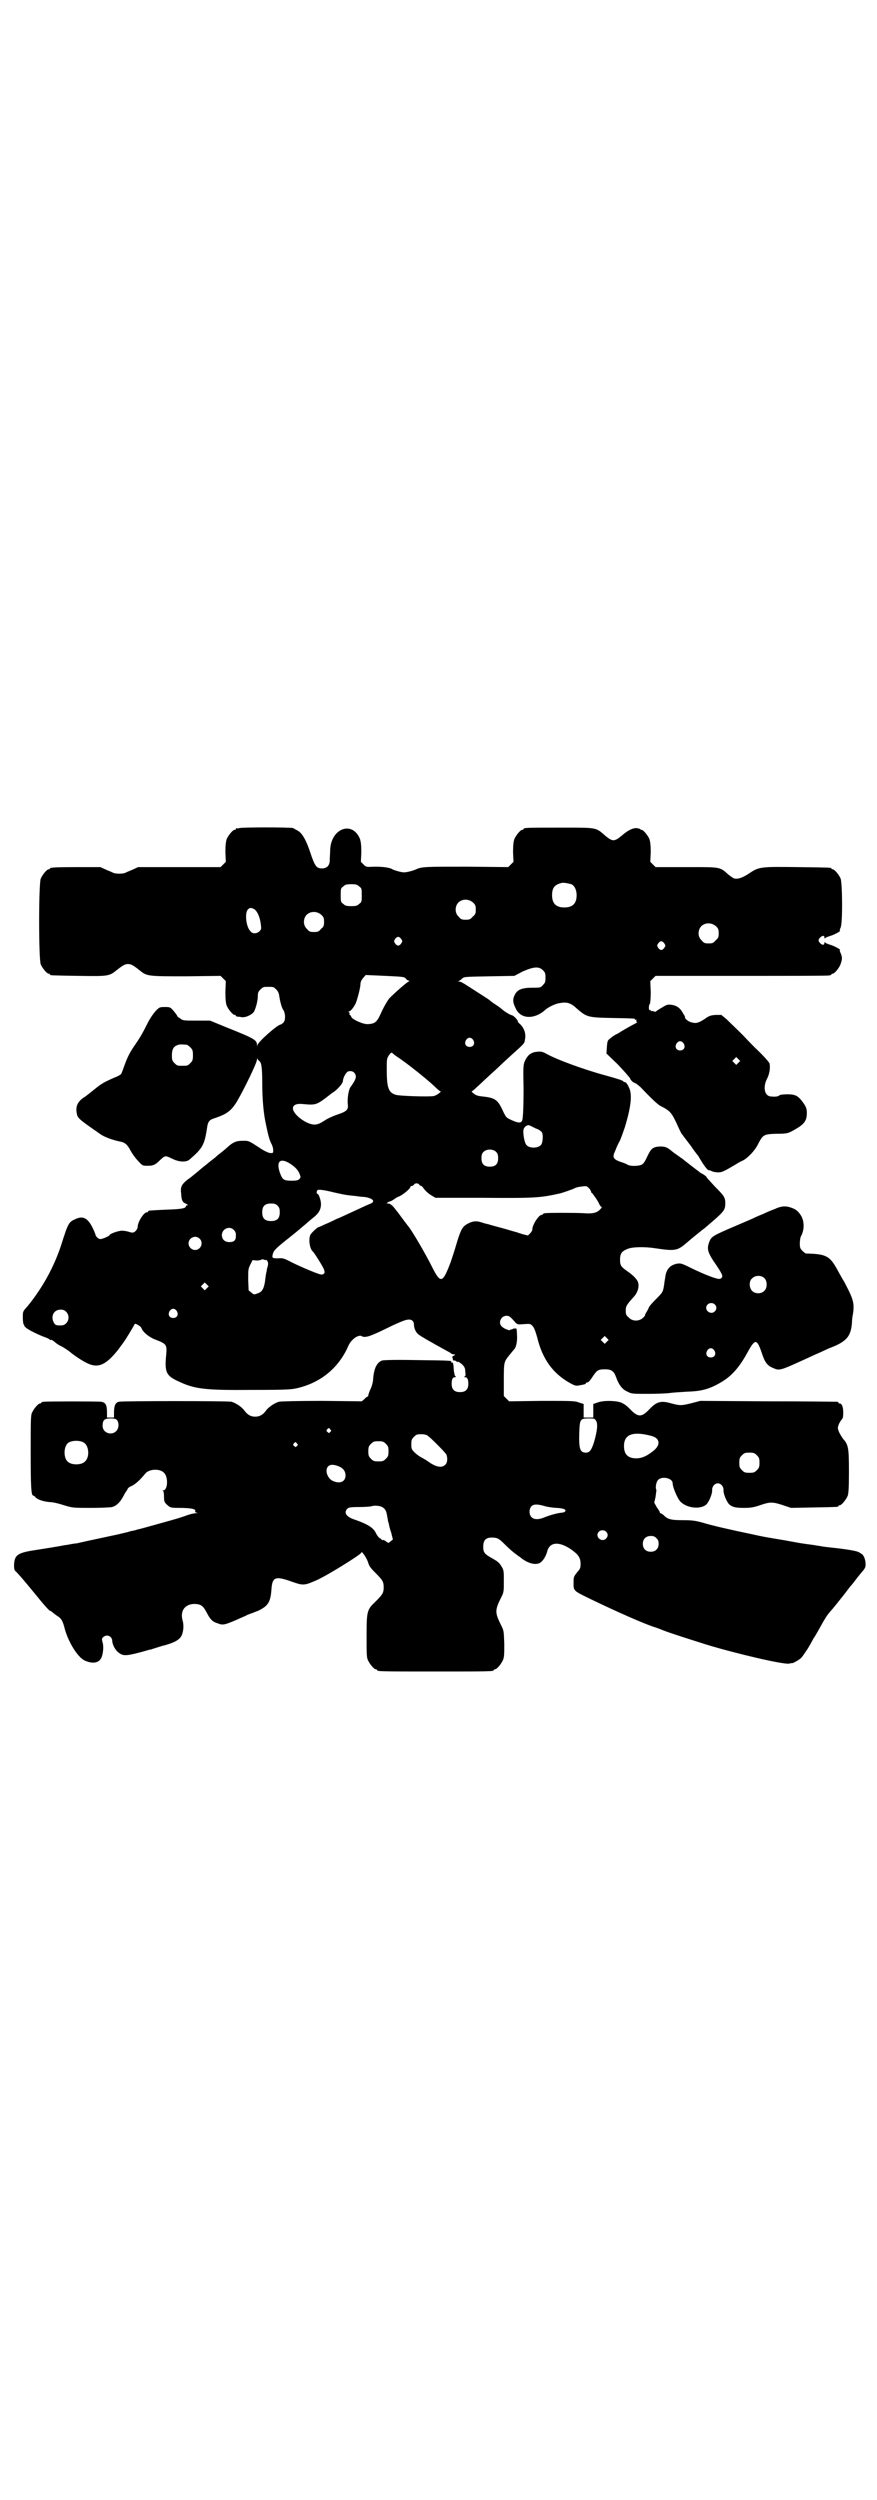 <?xml version="1.0" standalone="no"?>
<!DOCTYPE svg PUBLIC "-//W3C//DTD SVG 20010904//EN"
 "http://www.w3.org/TR/2001/REC-SVG-20010904/DTD/svg10.dtd">
<svg version="1.0" xmlns="http://www.w3.org/2000/svg"
 width="1000pt" height="2850pt" viewBox="0 0 1000 2850"
 preserveAspectRatio="xMidYMid meet">
<g transform="translate(0,2850) scale(0.5,-0.5)"
fill="#000000" stroke="none">
<path d="M546 3812 c-3 -1 -6 -1 -7 0 0 0 -1 0 -1 -2 0 -1 -1 -2 -3 -2 -4 0
-14 -12 -18 -21 -2 -7 -3 -14 -3 -30 l1 -22 -6 -6 -6 -6 -94 0 -94 0 -13 -6
c-7 -3 -15 -6 -16 -7 -2 -1 -8 -2 -14 -2 -6 0 -12 1 -14 2 -1 1 -9 4 -16 7
l-13 6 -52 0 c-52 0 -63 -1 -63 -3 0 -1 -1 -2 -3 -2 -4 0 -14 -12 -18 -21 -5
-11 -5 -185 0 -196 4 -9 14 -21 18 -21 2 0 3 -1 3 -2 0 -2 2 -2 65 -3 67 -1
70 -1 87 13 14 11 19 14 26 14 7 0 12 -3 26 -14 17 -14 18 -14 106 -14 l79 1
6 -6 6 -6 -1 -24 c0 -18 1 -26 3 -32 4 -9 14 -21 18 -21 2 0 3 -1 3 -2 0 -1 1
-1 3 -2 1 0 5 0 9 -1 9 -2 24 5 29 12 4 7 9 25 9 36 0 8 1 10 6 15 6 6 7 6 18
6 11 0 12 0 18 -6 4 -4 6 -8 7 -16 2 -13 6 -28 10 -32 1 -2 3 -8 3 -13 0 -9
-1 -11 -4 -15 -3 -2 -5 -4 -6 -4 -7 0 -51 -39 -53 -47 0 -3 -1 -2 -1 1 0 11
-8 15 -68 39 l-39 16 -31 0 c-29 0 -31 0 -37 5 -4 2 -7 5 -7 6 0 1 -4 6 -8 11
-8 9 -8 9 -21 9 -11 0 -12 -1 -19 -8 -4 -4 -13 -16 -19 -28 -12 -24 -17 -33
-33 -56 -8 -12 -14 -24 -19 -38 -4 -11 -8 -22 -9 -23 -1 -1 -7 -5 -13 -7 -25
-11 -31 -14 -48 -28 -10 -8 -21 -17 -25 -19 -13 -9 -18 -20 -15 -35 2 -12 4
-13 54 -48 10 -7 30 -14 46 -17 10 -2 16 -7 23 -21 4 -7 11 -17 17 -23 10 -11
10 -11 22 -11 12 0 17 2 27 12 13 12 12 12 29 4 16 -8 32 -8 39 -2 30 26 34
33 40 71 2 16 5 20 19 24 26 9 36 16 49 37 17 29 46 89 46 96 0 3 1 4 1 2 1
-2 3 -4 4 -5 5 -2 7 -16 7 -47 0 -41 3 -74 9 -100 5 -24 7 -31 11 -40 3 -5 5
-12 5 -16 0 -7 0 -7 -6 -7 -4 0 -12 4 -19 8 -32 21 -30 20 -44 20 -16 0 -23
-3 -39 -18 -1 -1 -6 -5 -11 -9 -5 -4 -9 -7 -10 -8 -1 -1 -5 -5 -11 -9 -5 -4
-10 -8 -11 -9 -1 -1 -8 -6 -16 -13 -8 -7 -16 -13 -17 -14 -1 -1 -6 -5 -12 -9
-12 -10 -16 -16 -14 -30 1 -18 3 -21 12 -25 3 -2 5 -3 3 -3 -2 0 -4 -1 -4 -2
0 -5 -10 -7 -45 -8 -41 -2 -41 -2 -41 -4 0 -1 -1 -2 -3 -2 -7 0 -21 -22 -21
-33 0 -3 -2 -7 -5 -10 -5 -4 -6 -4 -14 -2 -5 2 -13 3 -17 3 -8 0 -28 -7 -28
-10 0 -2 -18 -10 -22 -9 -3 0 -9 5 -10 9 0 1 -3 9 -7 17 -11 22 -22 28 -40 19
-14 -6 -16 -10 -30 -54 -17 -54 -44 -102 -78 -144 -11 -12 -11 -12 -11 -26 0
-8 1 -14 2 -16 2 -1 2 -2 1 -2 -1 0 1 -2 4 -5 7 -6 30 -17 44 -22 6 -2 11 -5
11 -6 0 0 1 -1 2 0 1 1 4 -1 8 -4 3 -3 10 -8 15 -10 6 -3 17 -10 25 -17 20
-15 39 -26 50 -27 18 -3 35 9 58 39 4 6 9 12 10 14 3 3 24 38 25 41 1 3 15 -5
16 -10 3 -8 15 -18 28 -24 29 -11 30 -12 28 -36 -4 -40 0 -48 29 -61 36 -17
59 -20 168 -19 84 0 90 1 106 5 50 13 88 44 110 90 3 8 8 16 12 19 6 7 16 11
20 9 8 -5 18 -2 57 17 22 11 43 20 48 20 9 2 15 -3 15 -11 0 -9 5 -19 11 -23
5 -4 24 -15 64 -37 4 -2 9 -5 10 -6 1 -1 4 -2 6 -2 4 0 4 0 0 -3 -4 -1 -4 -3
-3 -5 1 -2 1 -4 1 -4 -1 -1 1 -2 3 -2 2 0 4 -1 5 -2 1 -1 2 -2 3 -1 1 1 5 -2
9 -5 6 -6 8 -9 8 -17 1 -7 1 -10 -1 -11 -2 -2 -2 -2 0 -2 6 0 8 -5 8 -15 0
-13 -6 -19 -19 -19 -13 0 -19 6 -19 19 0 10 2 15 8 15 2 0 2 1 1 2 -2 0 -3 6
-4 13 -1 18 -2 19 -4 18 -1 0 -2 1 -2 2 1 3 -2 3 -80 4 -51 1 -74 0 -78 -1
-12 -5 -18 -18 -20 -41 0 -7 -3 -18 -6 -24 -3 -6 -5 -13 -5 -14 0 -2 -1 -3 -1
-3 -1 0 -5 -2 -8 -6 l-6 -5 -90 1 c-57 0 -94 -1 -99 -2 -10 -3 -24 -12 -30
-21 -7 -9 -14 -13 -24 -13 -10 0 -17 4 -24 13 -6 9 -20 18 -30 21 -7 2 -250 2
-257 0 -8 -2 -11 -9 -11 -25 l0 -11 -8 0 -8 0 0 11 c0 18 -3 23 -13 25 -8 1
-124 1 -131 0 -4 0 -6 -2 -6 -2 0 -1 -1 -2 -3 -2 -4 0 -14 -12 -18 -21 -3 -6
-3 -19 -3 -90 0 -79 1 -99 6 -99 1 0 4 -2 6 -5 6 -5 19 -9 34 -10 5 0 18 -3
30 -7 20 -6 21 -6 62 -6 22 0 44 1 48 2 10 3 18 11 25 24 3 6 6 11 7 12 1 1 2
3 3 5 0 1 3 4 5 5 12 5 21 13 36 31 9 10 33 11 42 1 10 -9 9 -40 -2 -40 -2 0
-2 -1 0 -1 1 -1 2 -6 2 -13 0 -12 1 -13 7 -19 7 -6 7 -7 27 -7 30 0 40 -3 37
-8 -1 -1 1 -2 3 -3 4 0 4 -1 -1 -1 -3 0 -13 -2 -21 -5 -8 -3 -18 -6 -21 -7 -3
-1 -24 -7 -46 -13 -22 -6 -42 -12 -45 -12 -2 -1 -9 -3 -16 -4 -12 -4 -16 -4
-27 -7 -52 -11 -93 -20 -97 -21 -3 0 -9 -1 -14 -2 -5 -1 -11 -2 -13 -2 -8 -2
-52 -9 -59 -10 -48 -7 -55 -11 -56 -36 0 -8 1 -11 3 -13 5 -4 22 -24 49 -57
12 -15 25 -30 29 -33 5 -2 8 -5 9 -6 1 -1 4 -3 8 -6 10 -6 13 -11 18 -31 9
-31 29 -63 45 -71 18 -8 32 -6 38 6 4 8 6 26 3 35 -2 8 -2 9 1 12 8 8 21 3 21
-9 1 -10 8 -22 16 -27 9 -7 18 -6 45 1 12 3 24 7 26 7 2 0 6 2 10 3 3 1 15 5
27 8 23 7 33 14 36 26 3 10 3 21 0 31 -5 21 6 35 26 36 16 0 21 -4 29 -19 8
-16 14 -22 25 -25 12 -5 16 -4 44 8 4 2 9 4 11 5 2 1 8 3 13 6 5 2 10 4 11 4
0 0 7 3 15 6 22 11 27 20 29 48 2 29 9 31 46 18 25 -9 29 -9 52 1 20 7 107 61
107 65 0 6 13 -13 16 -24 2 -7 6 -12 16 -22 16 -16 19 -20 19 -33 0 -13 -3
-17 -19 -33 -19 -18 -20 -21 -20 -79 0 -38 0 -48 3 -54 4 -9 14 -21 18 -21 2
0 3 -1 3 -2 0 -3 13 -3 133 -3 120 0 133 0 133 3 0 1 1 2 3 2 4 0 14 12 18 21
3 7 3 14 3 37 -1 27 -1 30 -6 40 -16 32 -16 36 0 68 5 10 5 13 5 35 0 22 0 25
-5 33 -6 10 -9 12 -25 21 -14 8 -17 12 -17 24 0 17 7 23 26 21 8 -1 12 -4 23
-15 10 -10 19 -18 29 -25 2 -2 6 -4 7 -5 14 -12 32 -18 43 -13 7 3 15 15 18
27 6 23 30 23 59 1 13 -10 17 -17 17 -30 0 -9 -1 -11 -8 -19 -7 -9 -8 -10 -8
-22 0 -21 -2 -19 41 -40 56 -27 119 -55 144 -63 4 -1 11 -4 14 -5 11 -5 48
-17 105 -35 66 -20 176 -46 188 -43 3 1 5 1 6 1 2 -1 19 9 22 13 2 2 8 11 14
20 5 8 11 19 13 23 3 4 8 13 12 20 16 29 20 35 31 47 6 7 17 21 25 31 8 10 15
20 17 22 2 2 6 7 9 11 3 4 10 13 15 19 8 9 10 12 10 19 0 11 -4 21 -9 24 -2 1
-4 3 -5 3 -3 3 -18 6 -50 10 -19 2 -37 4 -39 5 -3 0 -12 2 -20 3 -23 3 -23 3
-61 10 -47 8 -44 7 -80 15 -48 10 -83 18 -110 26 -15 4 -23 5 -43 5 -27 0 -35
2 -44 12 -3 2 -6 4 -7 4 -1 0 -2 1 -1 2 0 0 -3 6 -7 11 l-6 11 3 13 c1 8 2 15
2 16 -3 4 -1 18 4 23 9 9 33 4 33 -8 0 -9 11 -35 18 -42 15 -15 46 -18 59 -6
6 6 14 25 13 33 0 8 6 15 13 15 7 0 13 -7 13 -15 -1 -8 7 -27 13 -33 7 -6 14
-8 33 -8 16 0 22 1 37 6 23 8 29 8 53 0 l18 -6 52 1 c54 1 56 1 56 3 0 1 1 2
3 2 4 0 14 12 18 21 2 6 3 16 3 55 0 53 -1 62 -13 75 -3 4 -8 12 -10 17 -3 8
-3 8 0 17 2 4 5 9 7 11 2 2 3 6 3 15 0 13 -3 21 -8 21 -2 0 -3 1 -3 2 0 1 -1
2 -2 2 -2 0 -73 1 -158 1 l-155 1 -19 -5 c-24 -6 -27 -6 -46 -1 -24 7 -34 5
-51 -13 -18 -19 -26 -19 -45 1 -9 9 -14 12 -22 15 -14 4 -40 4 -52 -1 l-9 -3
0 -16 0 -15 -11 0 -11 0 0 15 0 16 -10 3 c-9 4 -16 4 -85 4 l-75 -1 -6 6 -6 6
0 37 c0 41 0 41 14 58 4 5 9 11 10 12 5 6 7 21 6 33 0 7 -1 12 -1 13 0 2 -10
1 -10 -1 0 -1 -1 -1 -2 0 -1 1 -2 0 -2 -1 0 -3 -14 2 -19 7 -10 8 -3 25 10 25
6 0 8 -1 21 -16 4 -4 6 -4 19 -3 14 1 15 1 20 -5 3 -3 6 -11 10 -25 12 -50 36
-83 76 -105 9 -5 13 -6 18 -5 12 2 17 3 17 5 0 1 1 2 3 2 3 0 6 3 15 17 8 11
11 13 26 13 14 0 20 -4 25 -18 6 -17 14 -28 26 -33 9 -5 12 -5 47 -5 20 0 43
1 50 2 6 1 24 2 39 3 34 1 52 6 80 23 23 14 40 34 58 67 17 31 21 31 32 -1 7
-22 13 -30 26 -35 16 -7 14 -7 97 31 12 5 26 12 31 14 40 15 50 27 52 60 0 5
1 13 2 17 3 19 2 29 -6 47 -4 9 -11 22 -14 28 -4 6 -11 19 -16 28 -17 31 -26
35 -71 36 -1 0 -5 3 -8 6 -5 5 -6 7 -6 17 0 6 1 14 3 17 8 15 7 34 0 46 -7 11
-12 15 -24 19 -12 4 -23 3 -37 -4 -6 -2 -18 -7 -26 -11 -8 -3 -19 -8 -23 -10
-4 -2 -21 -9 -37 -16 -56 -24 -58 -25 -63 -39 -5 -14 -3 -22 10 -42 20 -29 22
-34 19 -38 -1 -2 -4 -3 -6 -3 -7 0 -33 10 -60 23 -24 12 -27 13 -35 12 -17 -3
-26 -13 -28 -32 -1 -6 -2 -11 -2 -13 -3 -20 -3 -20 -19 -36 -9 -9 -17 -18 -17
-21 -1 -2 -3 -6 -5 -9 -2 -3 -3 -6 -3 -6 1 -1 -2 -4 -5 -7 -9 -8 -24 -8 -32 1
-6 5 -7 7 -7 16 0 10 2 13 19 32 9 10 13 25 8 35 -4 7 -12 15 -24 23 -14 10
-16 13 -16 26 0 14 4 19 16 24 10 5 38 6 64 2 47 -7 51 -6 75 15 8 7 18 15 23
19 5 4 11 9 14 11 47 40 48 41 48 59 0 12 -4 17 -24 37 -8 9 -17 18 -18 20 -1
3 -6 6 -9 8 -4 2 -8 4 -9 6 -2 1 -11 8 -20 15 -9 7 -18 14 -19 15 -1 0 -7 5
-13 9 -6 4 -12 9 -13 10 -9 7 -14 8 -24 8 -16 -1 -20 -4 -29 -23 -6 -13 -9
-17 -14 -19 -8 -3 -24 -3 -30 0 -3 2 -10 5 -17 7 -17 6 -19 11 -12 25 2 6 7
17 11 24 3 7 8 21 11 30 14 46 17 74 10 89 -4 10 -9 15 -11 14 -1 -1 -2 0 -2
1 0 2 -12 6 -41 14 -48 13 -112 36 -138 51 -6 3 -10 4 -18 3 -13 -1 -21 -7
-27 -19 -5 -10 -5 -14 -4 -66 0 -35 -1 -65 -3 -71 -2 -7 -9 -7 -24 0 -13 6
-13 6 -21 23 -11 24 -18 28 -45 31 -12 1 -16 3 -21 7 -4 3 -5 5 -4 5 1 0 6 4
11 9 5 4 17 16 27 25 10 9 22 20 26 24 4 4 16 15 27 25 29 26 29 26 30 34 3
13 -1 25 -9 34 -4 4 -8 7 -7 8 1 2 -9 13 -13 14 -5 1 -16 8 -21 12 -1 1 -8 7
-16 12 -8 5 -14 10 -15 11 -1 1 -15 10 -40 26 -20 13 -25 16 -29 16 -3 0 -3 1
-1 1 2 1 5 3 8 6 4 4 7 4 62 5 l57 1 19 10 c25 11 37 12 46 3 5 -5 6 -7 6 -17
0 -10 -1 -12 -6 -17 -5 -6 -6 -6 -24 -6 -23 0 -34 -4 -40 -16 -5 -10 -5 -17 2
-31 11 -25 43 -26 68 -3 7 6 23 14 33 15 17 3 25 0 39 -13 22 -19 25 -20 80
-21 51 -1 52 -1 52 -3 0 -1 1 -2 2 -1 2 1 2 1 1 -2 0 -2 0 -3 2 -3 1 0 0 -1
-3 -3 -12 -6 -29 -16 -34 -19 -3 -2 -6 -4 -8 -5 -5 -2 -11 -6 -17 -11 -5 -4
-6 -5 -7 -19 l-1 -15 26 -25 c13 -14 26 -28 28 -32 2 -5 6 -8 10 -10 4 -1 9
-6 13 -9 23 -24 39 -40 47 -44 22 -11 25 -15 40 -48 4 -9 8 -17 10 -18 1 -2 9
-12 18 -24 8 -12 16 -22 17 -23 1 -2 6 -10 11 -18 6 -9 11 -15 13 -15 2 0 4
-1 5 -1 2 -2 9 -4 18 -4 8 0 15 4 42 20 4 3 11 6 15 8 10 6 25 21 32 35 12 23
13 24 42 25 26 0 28 1 45 11 19 11 25 19 25 36 0 9 -1 13 -7 22 -12 17 -18 21
-37 21 -9 0 -17 -1 -18 -2 -3 -3 -9 -4 -19 -3 -15 0 -20 20 -10 40 6 11 8 26
6 35 -1 4 -18 22 -33 36 -1 1 -14 14 -28 29 -15 15 -32 31 -38 37 l-11 9 -13
0 c-12 -1 -15 -2 -26 -10 -13 -8 -18 -10 -29 -7 -6 1 -15 8 -15 11 1 1 -1 5
-4 9 -6 12 -14 18 -26 20 -9 1 -11 1 -22 -6 -7 -4 -13 -8 -14 -9 0 -1 -2 -1
-5 0 -2 1 -5 1 -6 1 0 -1 -1 -1 -1 1 0 1 -1 2 -2 1 -3 -2 -3 12 0 14 1 2 2 12
2 27 l-1 25 6 6 6 6 195 0 c107 0 197 0 201 1 3 0 5 2 5 2 0 1 1 2 3 2 4 0 15
13 18 22 4 11 4 16 0 25 -2 4 -2 7 -2 7 5 0 -14 10 -22 12 -6 2 -11 4 -11 5
-1 1 -2 1 -2 -1 0 -6 -6 -5 -11 1 -3 5 -3 5 0 10 5 6 11 7 11 2 0 -3 1 -3 2
-2 0 1 5 3 11 5 8 2 27 12 22 12 0 0 0 3 2 7 5 11 4 101 0 112 -4 9 -14 21
-18 21 -2 0 -3 1 -3 2 0 2 -2 2 -77 3 -83 1 -88 1 -110 -14 -15 -10 -26 -14
-34 -12 -2 0 -9 5 -14 9 -20 18 -17 17 -96 17 l-70 0 -6 6 -6 6 1 22 c0 16 -1
23 -3 30 -4 9 -14 21 -18 21 -2 0 -3 1 -3 2 0 0 -4 1 -8 2 -10 0 -20 -5 -35
-18 -16 -13 -20 -13 -36 0 -23 20 -18 19 -102 19 -74 0 -85 0 -85 -3 0 -1 -1
-2 -3 -2 -4 0 -14 -12 -18 -21 -2 -6 -3 -14 -3 -30 l1 -22 -6 -6 -6 -6 -95 1
c-92 0 -102 0 -115 -6 -9 -4 -22 -7 -28 -7 -6 0 -23 5 -26 7 -6 4 -22 6 -40 6
-20 -1 -20 -1 -26 5 l-6 6 1 22 c0 16 -1 23 -3 30 -17 42 -65 25 -68 -23 0 -8
-1 -19 -1 -25 0 -12 -6 -19 -18 -19 -12 0 -16 5 -26 35 -9 28 -19 46 -29 51
-3 2 -6 3 -7 4 -1 1 -2 1 -4 2 -5 2 -117 2 -122 0z m757 -128 c7 -3 12 -13 12
-25 0 -19 -9 -28 -28 -28 -19 0 -28 9 -28 28 0 17 6 24 22 28 5 1 14 -1 22 -3z
m-484 -5 c6 -4 6 -6 6 -20 0 -14 0 -16 -6 -20 -4 -4 -7 -5 -18 -5 -11 0 -14 1
-18 5 -6 4 -6 6 -6 20 0 14 0 16 6 20 4 4 7 5 18 5 11 0 14 -1 18 -5z m260
-37 c5 -5 6 -7 6 -16 0 -9 -1 -11 -7 -16 -5 -6 -7 -7 -16 -7 -9 0 -11 1 -16 7
-9 8 -9 23 -1 32 9 9 24 9 34 0z m-499 -15 c7 -5 13 -18 15 -36 1 -8 1 -10 -3
-14 -6 -6 -16 -7 -21 0 -10 10 -13 41 -6 49 5 5 7 5 15 1z m153 -13 c5 -5 6
-7 6 -16 0 -9 -1 -11 -7 -16 -5 -6 -7 -7 -16 -7 -9 0 -11 1 -16 7 -9 8 -9 23
-1 32 9 9 24 9 34 0z m900 -26 c5 -5 6 -7 6 -16 0 -9 -1 -11 -7 -16 -5 -6 -7
-7 -16 -7 -9 0 -11 1 -16 7 -9 8 -9 23 -1 32 9 9 24 9 34 0z m-718 -29 c3 -5
3 -5 0 -10 -2 -3 -5 -5 -7 -5 -2 0 -5 2 -7 5 -3 5 -3 5 0 10 2 3 5 5 7 5 2 0
5 -2 7 -5z m600 -10 c3 -5 3 -5 0 -10 -2 -3 -5 -5 -7 -5 -2 0 -5 2 -7 5 -3 5
-3 5 0 10 2 3 5 5 7 5 2 0 5 -2 7 -5z m-589 -81 c2 -2 5 -4 6 -4 2 0 2 -1 0
-2 -4 -1 -31 -25 -44 -38 -4 -5 -10 -15 -16 -27 -12 -27 -15 -31 -33 -32 -10
-1 -37 11 -38 17 -1 2 -2 4 -3 4 -1 0 -2 1 -1 2 1 1 0 3 -1 4 -2 2 -2 2 0 2 3
0 9 7 14 16 4 7 12 38 12 46 0 5 2 9 6 14 l6 7 45 -2 c41 -2 44 -2 47 -7z
m153 -139 c5 -8 1 -16 -8 -16 -9 0 -13 8 -8 16 2 3 5 5 8 5 3 0 6 -2 8 -5z
m480 -8 c5 -8 1 -16 -8 -16 -9 0 -13 8 -8 16 2 3 5 5 8 5 3 0 6 -2 8 -5z
m-1133 -3 c1 0 5 -3 8 -6 5 -5 6 -7 6 -18 0 -11 -1 -13 -6 -18 -6 -6 -7 -6
-18 -6 -11 0 -12 0 -18 6 -5 5 -6 7 -6 17 0 14 3 20 12 24 5 2 8 2 22 1z m479
-27 c19 -12 67 -50 86 -68 6 -6 12 -11 13 -11 5 0 -9 -10 -15 -11 -11 -2 -79
0 -87 3 -16 5 -20 16 -20 57 0 24 0 26 5 33 5 7 6 7 9 4 2 -2 6 -5 9 -7z m779
-14 l-5 -5 -4 4 -5 5 4 4 5 5 4 -4 5 -5 -4 -4z m-876 -23 c6 -7 5 -14 -9 -33
-4 -6 -7 -24 -6 -38 2 -13 -2 -17 -23 -24 -9 -3 -23 -9 -30 -14 -11 -7 -16 -9
-23 -9 -18 0 -49 23 -49 37 0 7 7 11 20 10 33 -3 33 -3 63 20 1 1 5 4 8 6 10
6 23 21 23 26 0 5 4 15 9 20 3 4 13 4 17 -1z m414 -127 c7 -2 13 -7 14 -9 3
-6 2 -23 -2 -28 -6 -8 -26 -9 -33 -1 -5 4 -9 28 -7 36 2 7 9 11 14 9 2 -1 8
-4 14 -7z m-90 -54 c3 -3 4 -7 4 -14 0 -13 -6 -19 -19 -19 -13 0 -19 6 -19 19
0 7 1 11 4 14 7 8 23 8 30 0z m-474 -24 c12 -7 21 -15 25 -25 3 -8 3 -8 0 -12
-3 -3 -6 -4 -18 -4 -18 0 -21 2 -27 19 -8 24 0 33 20 22z m298 -50 c1 -2 4 -3
5 -3 1 0 4 -4 7 -8 3 -4 10 -10 15 -13 l10 -6 108 0 c120 -1 131 0 176 10 8 2
30 10 32 11 3 2 9 4 20 5 8 1 9 1 14 -4 3 -3 5 -7 5 -8 0 -2 1 -3 2 -3 2 -2
13 -17 16 -24 2 -5 5 -8 6 -8 1 0 0 -2 -3 -5 -7 -8 -17 -11 -39 -9 -22 1 -78
1 -86 0 -4 0 -6 -2 -6 -2 0 -1 -1 -2 -3 -2 -6 0 -21 -22 -21 -33 0 -2 -2 -6
-5 -9 l-5 -5 -12 3 c-6 2 -13 4 -15 5 -2 0 -17 5 -32 9 -15 4 -30 8 -32 9 -2
0 -9 2 -15 4 -12 4 -21 3 -33 -4 -11 -6 -15 -15 -24 -45 -4 -14 -10 -32 -13
-41 -19 -50 -23 -51 -44 -9 -13 26 -42 76 -52 89 -1 1 -7 9 -13 17 -6 8 -13
18 -16 21 -7 10 -13 15 -18 15 -4 0 -4 0 0 3 2 1 4 2 5 2 2 0 11 6 12 7 1 1 5
3 10 5 8 4 24 17 24 21 0 1 1 2 3 2 1 0 4 1 5 3 1 2 4 3 6 3 2 0 5 -1 6 -3z
m-193 -18 c22 -5 27 -6 49 -8 6 -1 14 -2 18 -2 11 -1 20 -5 21 -9 0 -3 -2 -5
-10 -8 -10 -4 -15 -7 -46 -21 -9 -4 -21 -10 -27 -12 -6 -3 -18 -9 -26 -12 -8
-4 -15 -7 -16 -7 -2 0 -15 -12 -18 -17 -5 -10 -2 -33 6 -39 3 -3 24 -36 25
-41 3 -7 0 -11 -6 -11 -6 0 -48 18 -68 28 -17 9 -20 10 -31 9 -13 0 -14 1 -12
9 2 9 7 14 40 40 5 4 15 12 22 18 7 6 19 16 27 23 16 12 21 21 21 34 0 8 -5
23 -8 23 -3 0 -2 8 1 9 3 1 14 0 38 -6z m-130 -30 c4 -4 5 -7 5 -15 0 -14 -6
-20 -20 -20 -14 0 -20 6 -20 20 0 14 6 20 20 20 8 0 11 -1 15 -5z m-100 -55
c4 -4 5 -7 5 -13 0 -11 -4 -15 -15 -15 -10 0 -17 6 -17 16 0 14 17 22 27 12z
m-78 -20 c10 -9 3 -26 -10 -26 -8 0 -15 7 -15 15 0 13 16 20 25 11z m152 -49
c0 1 2 0 3 -3 2 -3 2 -8 -1 -16 0 -1 -1 -7 -2 -11 -1 -4 -2 -14 -3 -21 -3 -16
-7 -22 -17 -25 -7 -3 -8 -3 -14 2 l-6 5 -1 24 c0 23 0 25 5 35 l5 10 9 -1 c5
0 10 1 11 2 2 1 4 1 6 0 2 -1 4 -1 5 -1z m1137 -42 c6 -7 6 -22 -1 -28 -7 -8
-22 -7 -28 0 -7 7 -7 23 0 28 7 8 22 8 29 0z m-1272 -22 l-5 -5 -4 4 -5 5 4 4
5 5 4 -4 5 -5 -4 -4z m1158 -37 c5 -5 5 -11 0 -16 -10 -10 -27 5 -16 16 4 4
12 4 16 0z m-1227 -15 c5 -8 1 -16 -8 -16 -9 0 -13 8 -8 16 2 3 5 5 8 5 3 0 6
-2 8 -5z m-252 -2 c7 -7 7 -19 0 -26 -4 -4 -7 -5 -14 -5 -9 0 -11 1 -14 6 -8
14 -1 30 15 30 6 0 9 -1 13 -5z m1233 -68 l-5 -5 -4 4 -5 5 4 4 5 5 4 -4 5 -5
-4 -4z m245 -20 c5 -8 1 -16 -8 -16 -9 0 -13 8 -8 16 2 3 5 5 8 5 3 0 6 -2 8
-5z m-1362 -159 c5 -7 4 -19 -2 -25 -11 -11 -31 -4 -31 12 0 13 4 17 18 17 10
0 12 -1 15 -4z m1092 -1 c5 -7 3 -23 -4 -48 -6 -19 -10 -25 -19 -25 -13 0 -16
8 -15 44 1 32 2 34 21 34 13 0 14 0 17 -5z m-606 -20 c3 -3 3 -3 0 -6 -3 -3
-3 -3 -6 0 -3 2 -3 3 -1 6 4 4 4 4 7 0z m729 -14 c25 -5 26 -23 4 -38 -13 -10
-24 -14 -35 -14 -19 0 -28 9 -28 28 0 26 19 34 59 24z m-506 -1 c5 -3 36 -34
41 -41 4 -6 4 -19 -1 -24 -8 -9 -22 -6 -40 7 -4 3 -11 7 -15 9 -4 2 -11 7 -15
11 -7 7 -8 8 -8 19 0 10 1 12 6 17 5 5 7 6 16 6 7 0 13 -1 16 -4z m-785 -15
c12 -7 14 -33 3 -43 -8 -9 -32 -9 -40 0 -9 8 -9 32 0 41 7 7 27 8 37 2z m689
-3 c5 -5 6 -7 6 -17 0 -10 -1 -12 -6 -17 -5 -5 -7 -6 -17 -6 -10 0 -12 1 -17
6 -5 5 -6 7 -6 17 0 10 1 12 6 17 5 5 7 6 17 6 10 0 12 -1 17 -6z m-203 1 c3
-3 3 -3 0 -6 -3 -3 -3 -3 -6 0 -3 2 -3 3 -1 6 4 4 4 4 7 0z m1049 -27 c5 -5 6
-7 6 -17 0 -10 -1 -12 -6 -17 -5 -5 -7 -6 -17 -6 -10 0 -12 1 -17 6 -5 5 -6 7
-6 17 0 10 1 12 6 17 5 5 7 6 17 6 10 0 12 -1 17 -6z m-954 -25 c10 -4 16 -11
16 -21 0 -15 -14 -20 -30 -12 -11 6 -17 22 -11 31 4 6 12 7 25 2z m474 -92 c5
-1 17 -3 24 -3 16 -1 23 -4 18 -9 -2 -1 -5 -2 -8 -2 -10 -1 -27 -6 -37 -10
-14 -6 -24 -6 -30 -1 -7 6 -7 19 -1 26 6 5 14 5 34 -1z m-373 -2 c6 -4 8 -8
10 -20 1 -5 2 -11 2 -12 1 -1 1 -4 2 -6 0 -2 2 -11 5 -19 l4 -16 -5 -4 -5 -4
-5 3 c-3 3 -7 4 -8 4 -2 -1 -3 0 -3 1 0 1 -2 2 -4 3 -2 1 -5 5 -8 10 -6 14
-19 22 -54 34 -15 6 -20 15 -12 23 3 3 7 4 28 4 13 0 26 1 28 2 6 2 20 1 25
-3z m509 -55 c5 -5 5 -11 0 -16 -10 -10 -27 5 -16 16 4 4 12 4 16 0z m115 -15
c4 -4 5 -7 5 -13 0 -11 -7 -18 -18 -18 -11 0 -18 7 -18 18 0 11 7 18 18 18 6
0 9 -1 13 -5z"/>
</g>
</svg>
